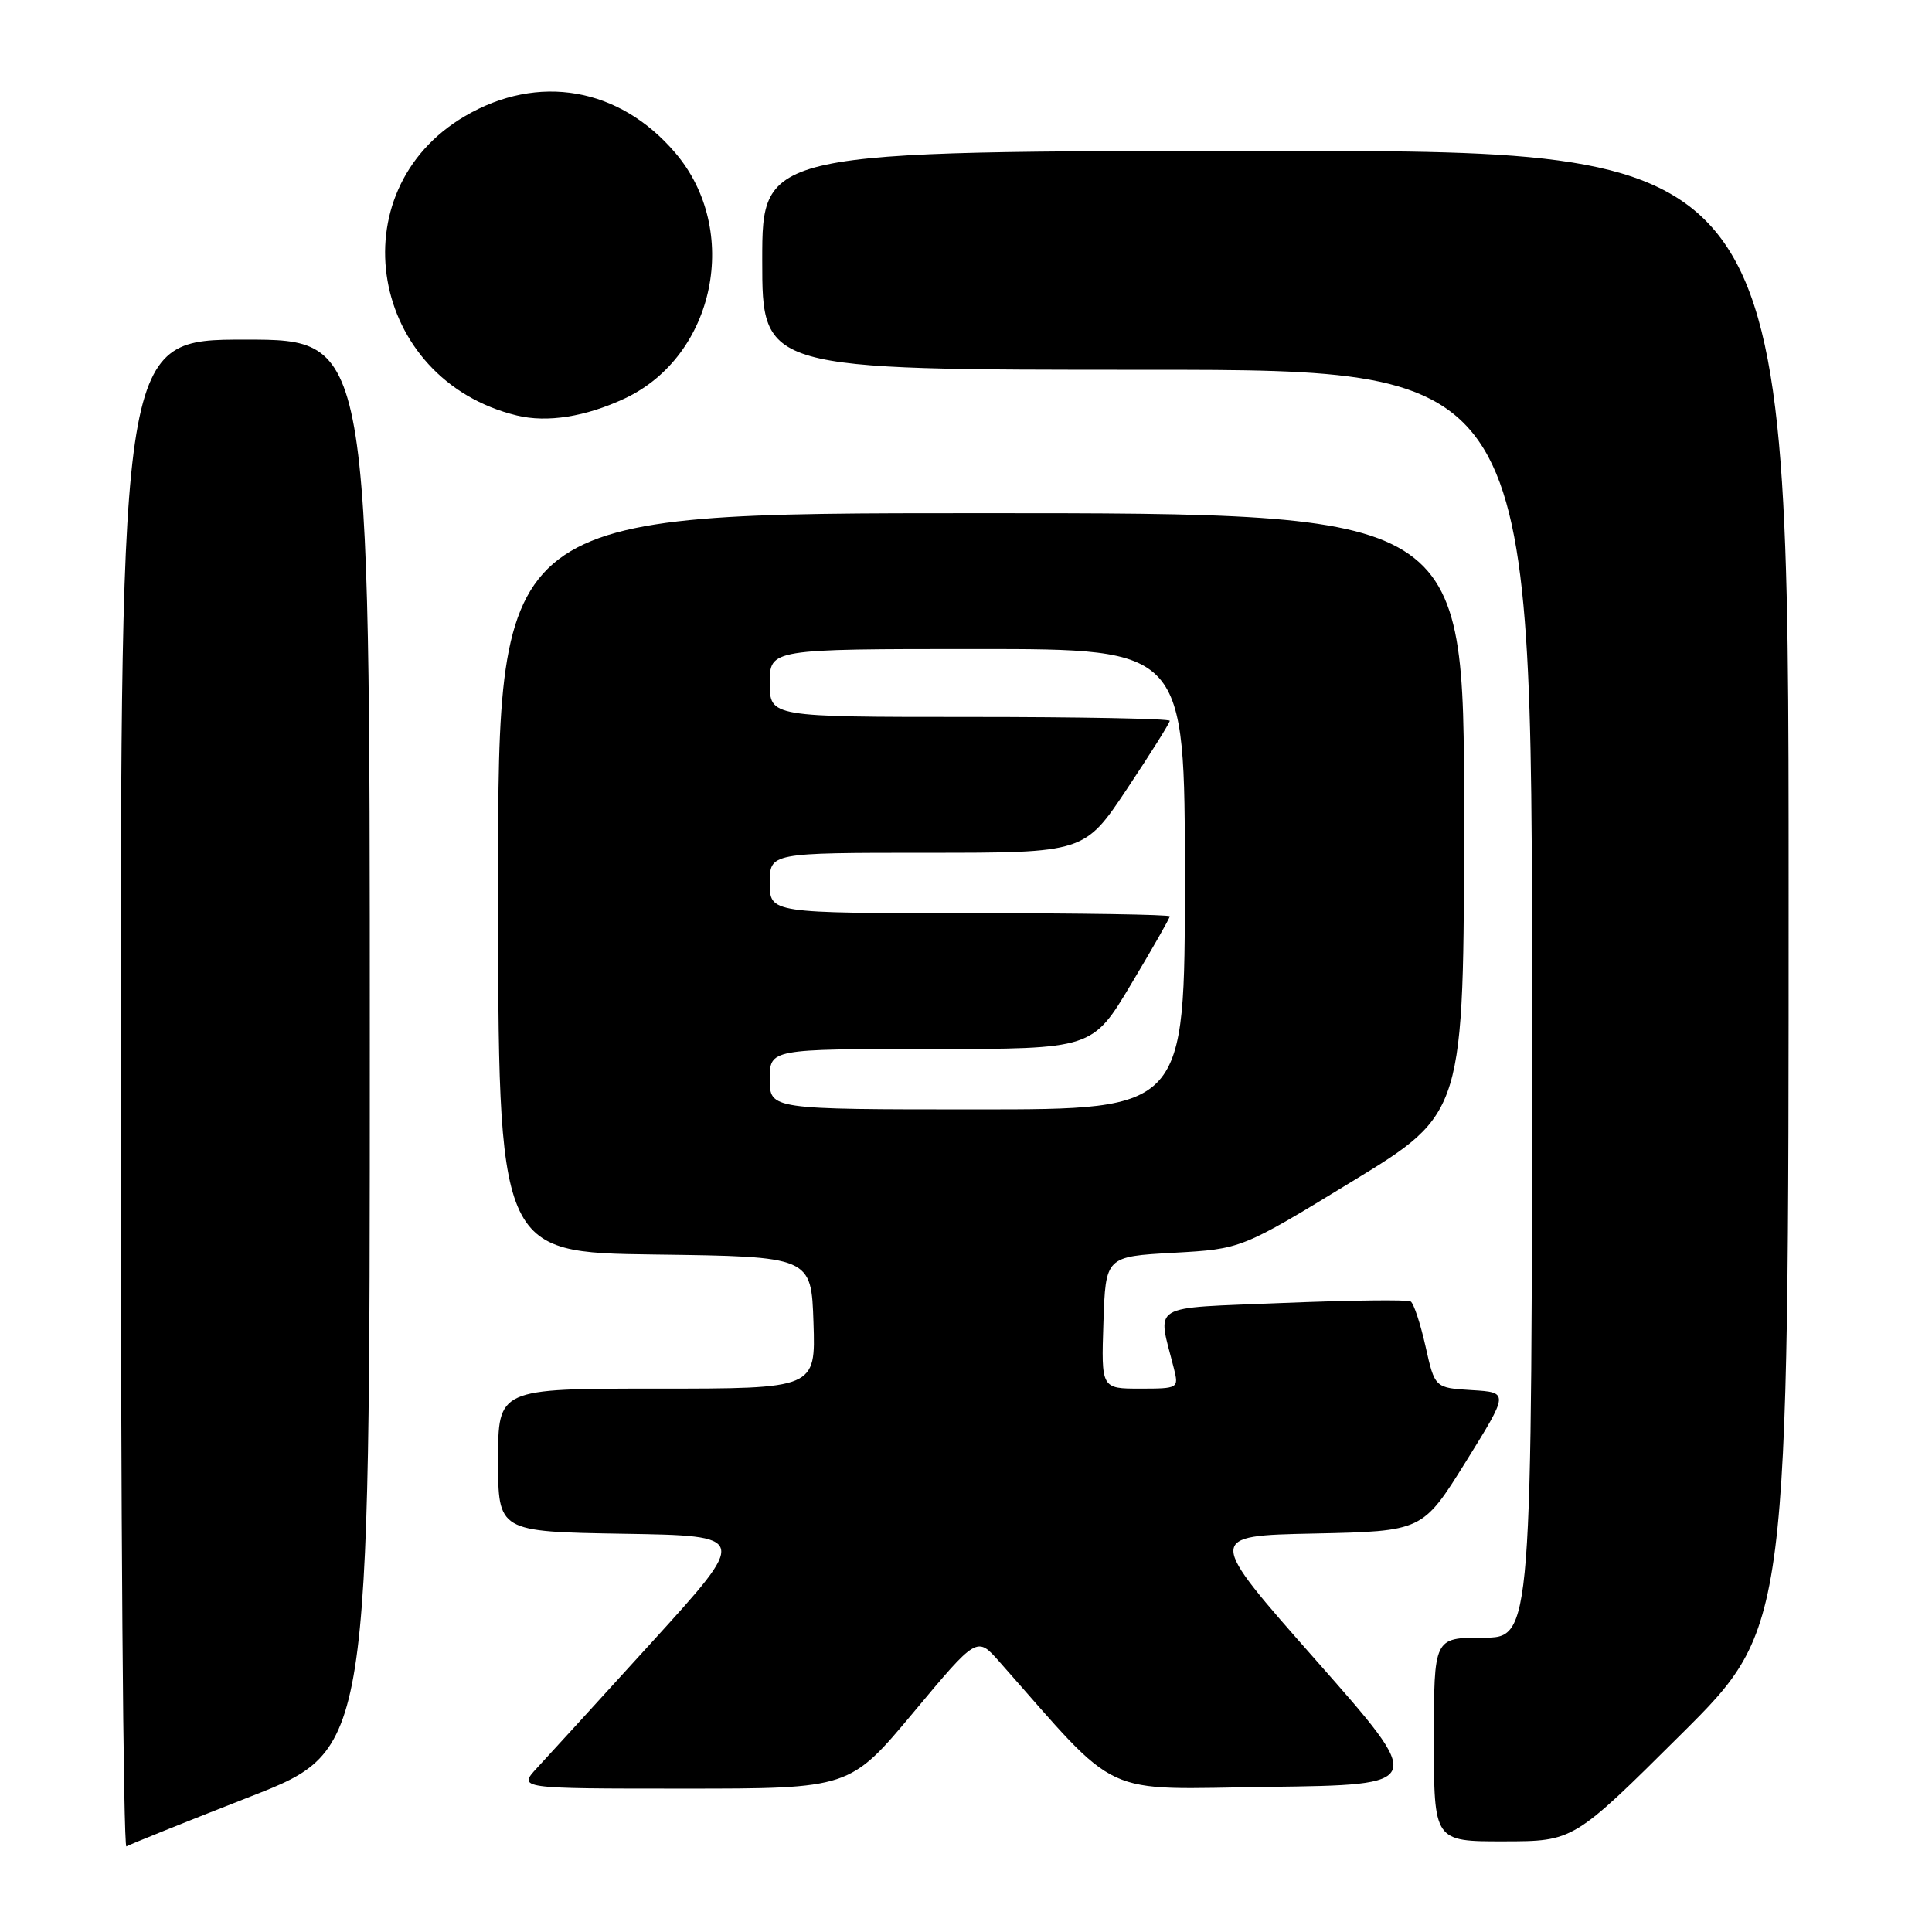 <?xml version="1.0" encoding="UTF-8" standalone="no"?>
<!DOCTYPE svg PUBLIC "-//W3C//DTD SVG 1.1//EN" "http://www.w3.org/Graphics/SVG/1.1/DTD/svg11.dtd" >
<svg xmlns="http://www.w3.org/2000/svg" xmlns:xlink="http://www.w3.org/1999/xlink" version="1.1" viewBox="0 0 256 256">
 <g >
 <path fill="currentColor"
d=" M 33.25 238.03 C 49.00 231.86 49.00 231.86 49.00 138.43 C 49.00 45.00 49.00 45.00 32.50 45.00 C 16.00 45.00 16.00 45.00 16.00 145.06 C 16.00 200.09 16.34 244.91 16.75 244.66 C 17.16 244.41 24.59 241.42 33.25 238.03 Z  M 222.75 229.81 C 237.00 215.64 237.00 215.64 237.00 117.82 C 237.00 20.00 237.00 20.00 169.00 20.00 C 101.00 20.00 101.00 20.00 101.00 34.50 C 101.00 49.00 101.00 49.00 152.00 49.00 C 203.00 49.00 203.00 49.00 203.00 133.00 C 203.00 217.00 203.00 217.00 196.50 217.00 C 190.00 217.00 190.00 217.00 190.00 230.50 C 190.00 244.00 190.00 244.00 199.25 243.99 C 208.50 243.98 208.50 243.98 222.75 229.81 Z  M 121.03 226.91 C 129.45 216.82 129.45 216.82 132.40 220.16 C 148.68 238.58 145.42 237.07 168.23 236.77 C 188.94 236.50 188.94 236.50 174.38 220.00 C 159.82 203.50 159.82 203.50 174.16 203.20 C 188.50 202.89 188.50 202.89 194.22 193.70 C 199.94 184.50 199.94 184.50 195.03 184.20 C 190.12 183.90 190.12 183.90 188.89 178.40 C 188.21 175.38 187.33 172.70 186.92 172.45 C 186.50 172.19 178.89 172.29 169.99 172.65 C 151.97 173.40 153.35 172.57 155.56 181.38 C 156.20 183.95 156.12 184.00 151.07 184.00 C 145.92 184.00 145.92 184.00 146.21 175.25 C 146.50 166.50 146.50 166.50 155.50 166.00 C 164.50 165.50 164.50 165.50 179.24 156.50 C 193.98 147.50 193.98 147.50 193.99 107.75 C 194.00 68.00 194.00 68.00 130.00 68.00 C 66.00 68.00 66.00 68.00 66.00 116.98 C 66.00 165.96 66.00 165.96 86.75 166.23 C 107.50 166.50 107.50 166.50 107.79 175.25 C 108.08 184.00 108.08 184.00 87.04 184.00 C 66.00 184.00 66.00 184.00 66.00 193.48 C 66.00 202.95 66.00 202.95 82.60 203.23 C 99.19 203.50 99.19 203.50 86.46 217.50 C 79.45 225.20 72.58 232.74 71.17 234.25 C 68.63 237.00 68.63 237.00 90.61 237.00 C 112.60 237.00 112.60 237.00 121.03 226.91 Z  M 82.78 52.80 C 94.79 47.17 98.22 30.46 89.45 20.22 C 82.05 11.56 71.31 9.70 61.62 15.38 C 44.61 25.34 48.94 50.32 68.50 55.06 C 72.51 56.03 77.58 55.23 82.78 52.80 Z  M 102.00 143.00 C 102.00 139.00 102.00 139.00 123.37 139.00 C 144.75 139.00 144.75 139.00 149.87 130.42 C 152.69 125.71 155.00 121.66 155.00 121.42 C 155.00 121.19 143.07 121.00 128.50 121.00 C 102.00 121.00 102.00 121.00 102.00 117.00 C 102.00 113.00 102.00 113.00 122.85 113.00 C 143.70 113.00 143.70 113.00 149.35 104.51 C 152.46 99.84 155.00 95.79 155.00 95.51 C 155.00 95.23 143.07 95.00 128.50 95.00 C 102.00 95.00 102.00 95.00 102.00 90.50 C 102.00 86.00 102.00 86.00 129.50 86.00 C 157.00 86.00 157.00 86.00 157.00 116.50 C 157.00 147.00 157.00 147.00 129.50 147.00 C 102.00 147.00 102.00 147.00 102.00 143.00 Z "/>
</g>
</svg>